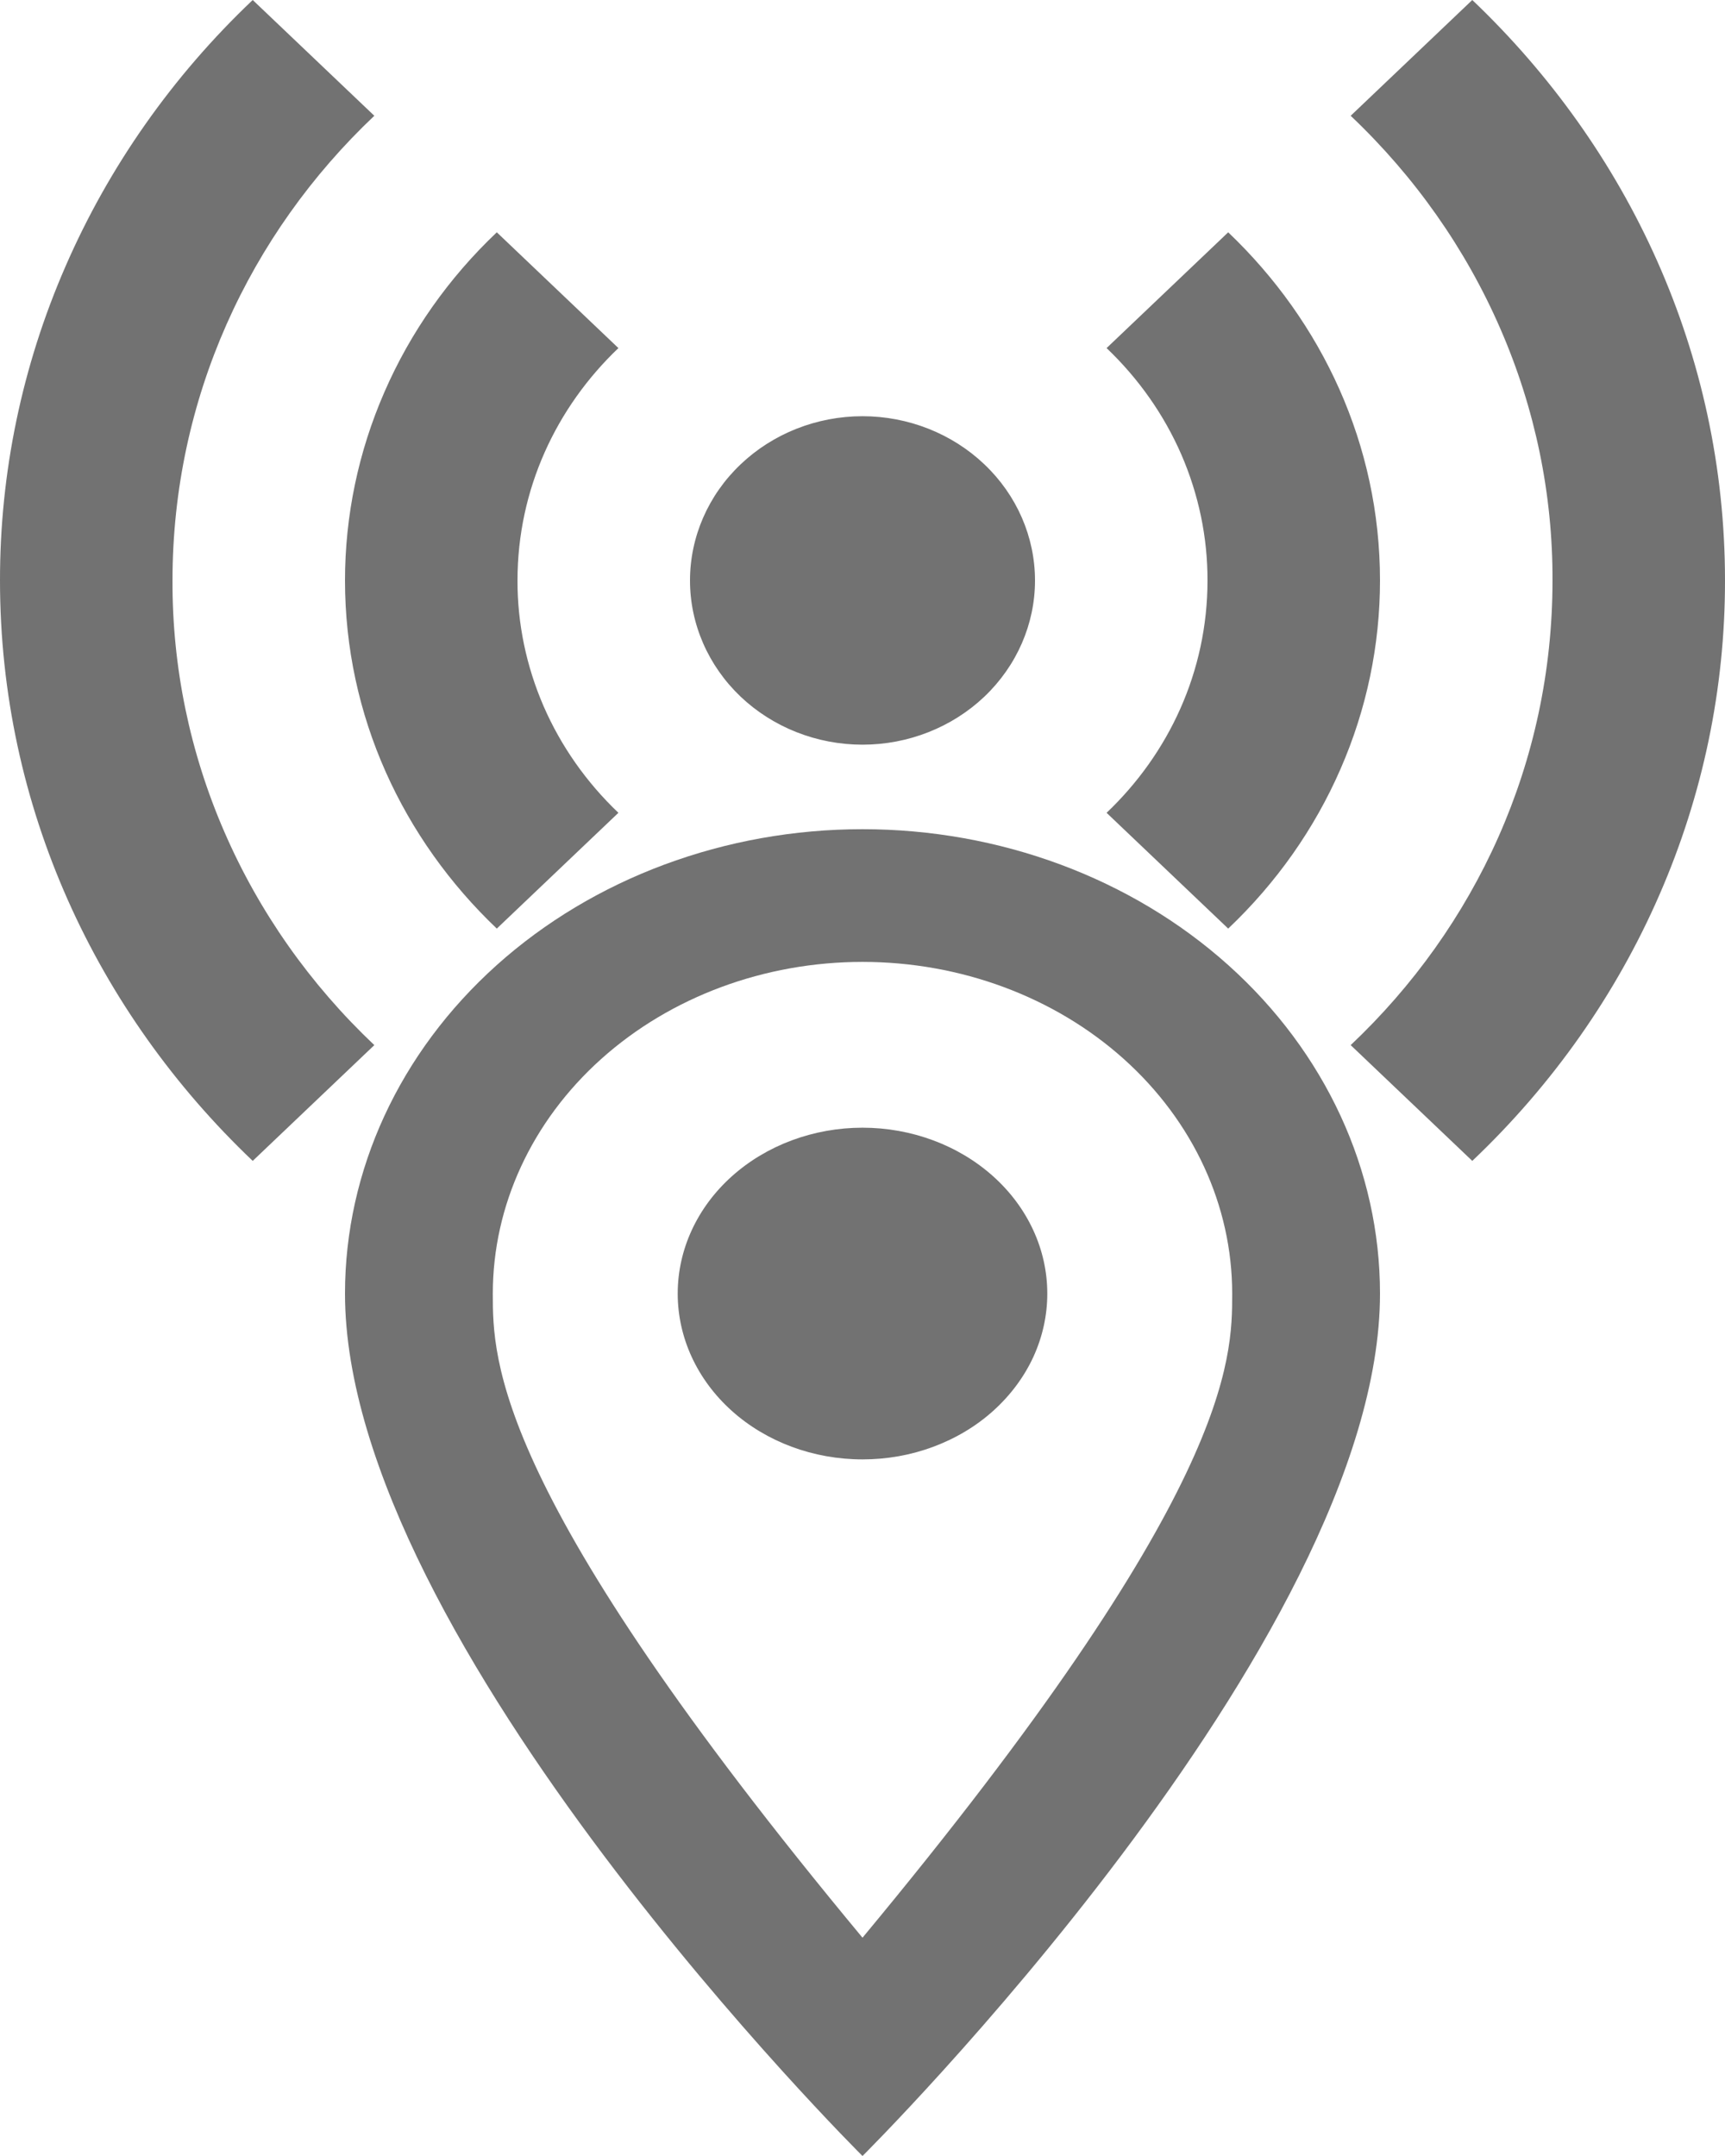 <svg width="16" height="20" viewBox="0 0 16 20" fill="none" xmlns="http://www.w3.org/2000/svg">
<path d="M2.344 0C1.6 0.706 1.01 1.546 0.608 2.47C0.205 3.394 -0.001 4.384 4.60616e-06 5.385C4.60616e-06 7.487 0.896 9.391 2.344 10.769L3.472 9.695C2.876 9.131 2.403 8.459 2.082 7.719C1.76 6.979 1.597 6.185 1.6 5.385C1.6 3.701 2.312 2.171 3.472 1.074L2.344 0ZM13.656 0L12.528 1.074C13.124 1.639 13.596 2.311 13.917 3.051C14.239 3.791 14.403 4.584 14.4 5.385C14.4 7.075 13.688 8.599 12.528 9.695L13.656 10.769C14.4 10.063 14.99 9.224 15.392 8.3C15.795 7.376 16.001 6.385 16 5.385C16 3.283 15.104 1.379 13.656 0ZM4.608 2.155C4.161 2.579 3.807 3.082 3.566 3.636C3.324 4.19 3.2 4.785 3.2 5.385C3.2 6.641 3.736 7.784 4.608 8.614L5.736 7.54C5.439 7.257 5.203 6.921 5.042 6.551C4.882 6.181 4.799 5.785 4.8 5.385C4.8 4.539 5.16 3.778 5.736 3.229L4.608 2.155ZM11.392 2.155L10.264 3.229C10.561 3.512 10.797 3.848 10.958 4.218C11.118 4.588 11.201 4.984 11.2 5.385C11.2 6.23 10.84 6.992 10.264 7.54L11.392 8.614C11.839 8.19 12.193 7.687 12.434 7.133C12.676 6.579 12.8 5.985 12.8 5.385C12.8 4.128 12.264 2.986 11.392 2.155ZM8 3.861C7.576 3.861 7.169 4.022 6.869 4.308C6.569 4.593 6.4 4.981 6.4 5.385C6.4 5.789 6.569 6.176 6.869 6.462C7.169 6.747 7.576 6.908 8 6.908C8.424 6.908 8.831 6.747 9.131 6.462C9.431 6.176 9.6 5.789 9.6 5.385C9.6 4.981 9.431 4.593 9.131 4.308C8.831 4.022 8.424 3.861 8 3.861Z" fill="#727272"/>
<path d="M8 10.461C8.455 10.461 8.891 10.624 9.212 10.912C9.534 11.201 9.714 11.592 9.714 12C9.714 12.202 9.67 12.402 9.584 12.589C9.498 12.775 9.371 12.945 9.212 13.088C9.053 13.231 8.864 13.344 8.656 13.421C8.448 13.499 8.225 13.538 8 13.538C7.545 13.538 7.109 13.376 6.788 13.088C6.466 12.799 6.286 12.408 6.286 12C6.286 11.592 6.466 11.201 6.788 10.912C7.109 10.624 7.545 10.461 8 10.461ZM8 7.692C9.273 7.692 10.494 8.146 11.394 8.954C12.294 9.762 12.8 10.857 12.8 12C12.8 15.231 8 20 8 20C8 20 3.2 15.231 3.2 12C3.2 10.857 3.706 9.762 4.606 8.954C5.506 8.146 6.727 7.692 8 7.692ZM8 8.923C7.091 8.923 6.219 9.247 5.576 9.824C4.933 10.401 4.571 11.184 4.571 12C4.571 12.615 4.571 13.846 8 17.975C11.429 13.846 11.429 12.615 11.429 12C11.429 11.184 11.067 10.401 10.424 9.824C9.781 9.247 8.909 8.923 8 8.923Z" fill="#727272"/>
</svg>
